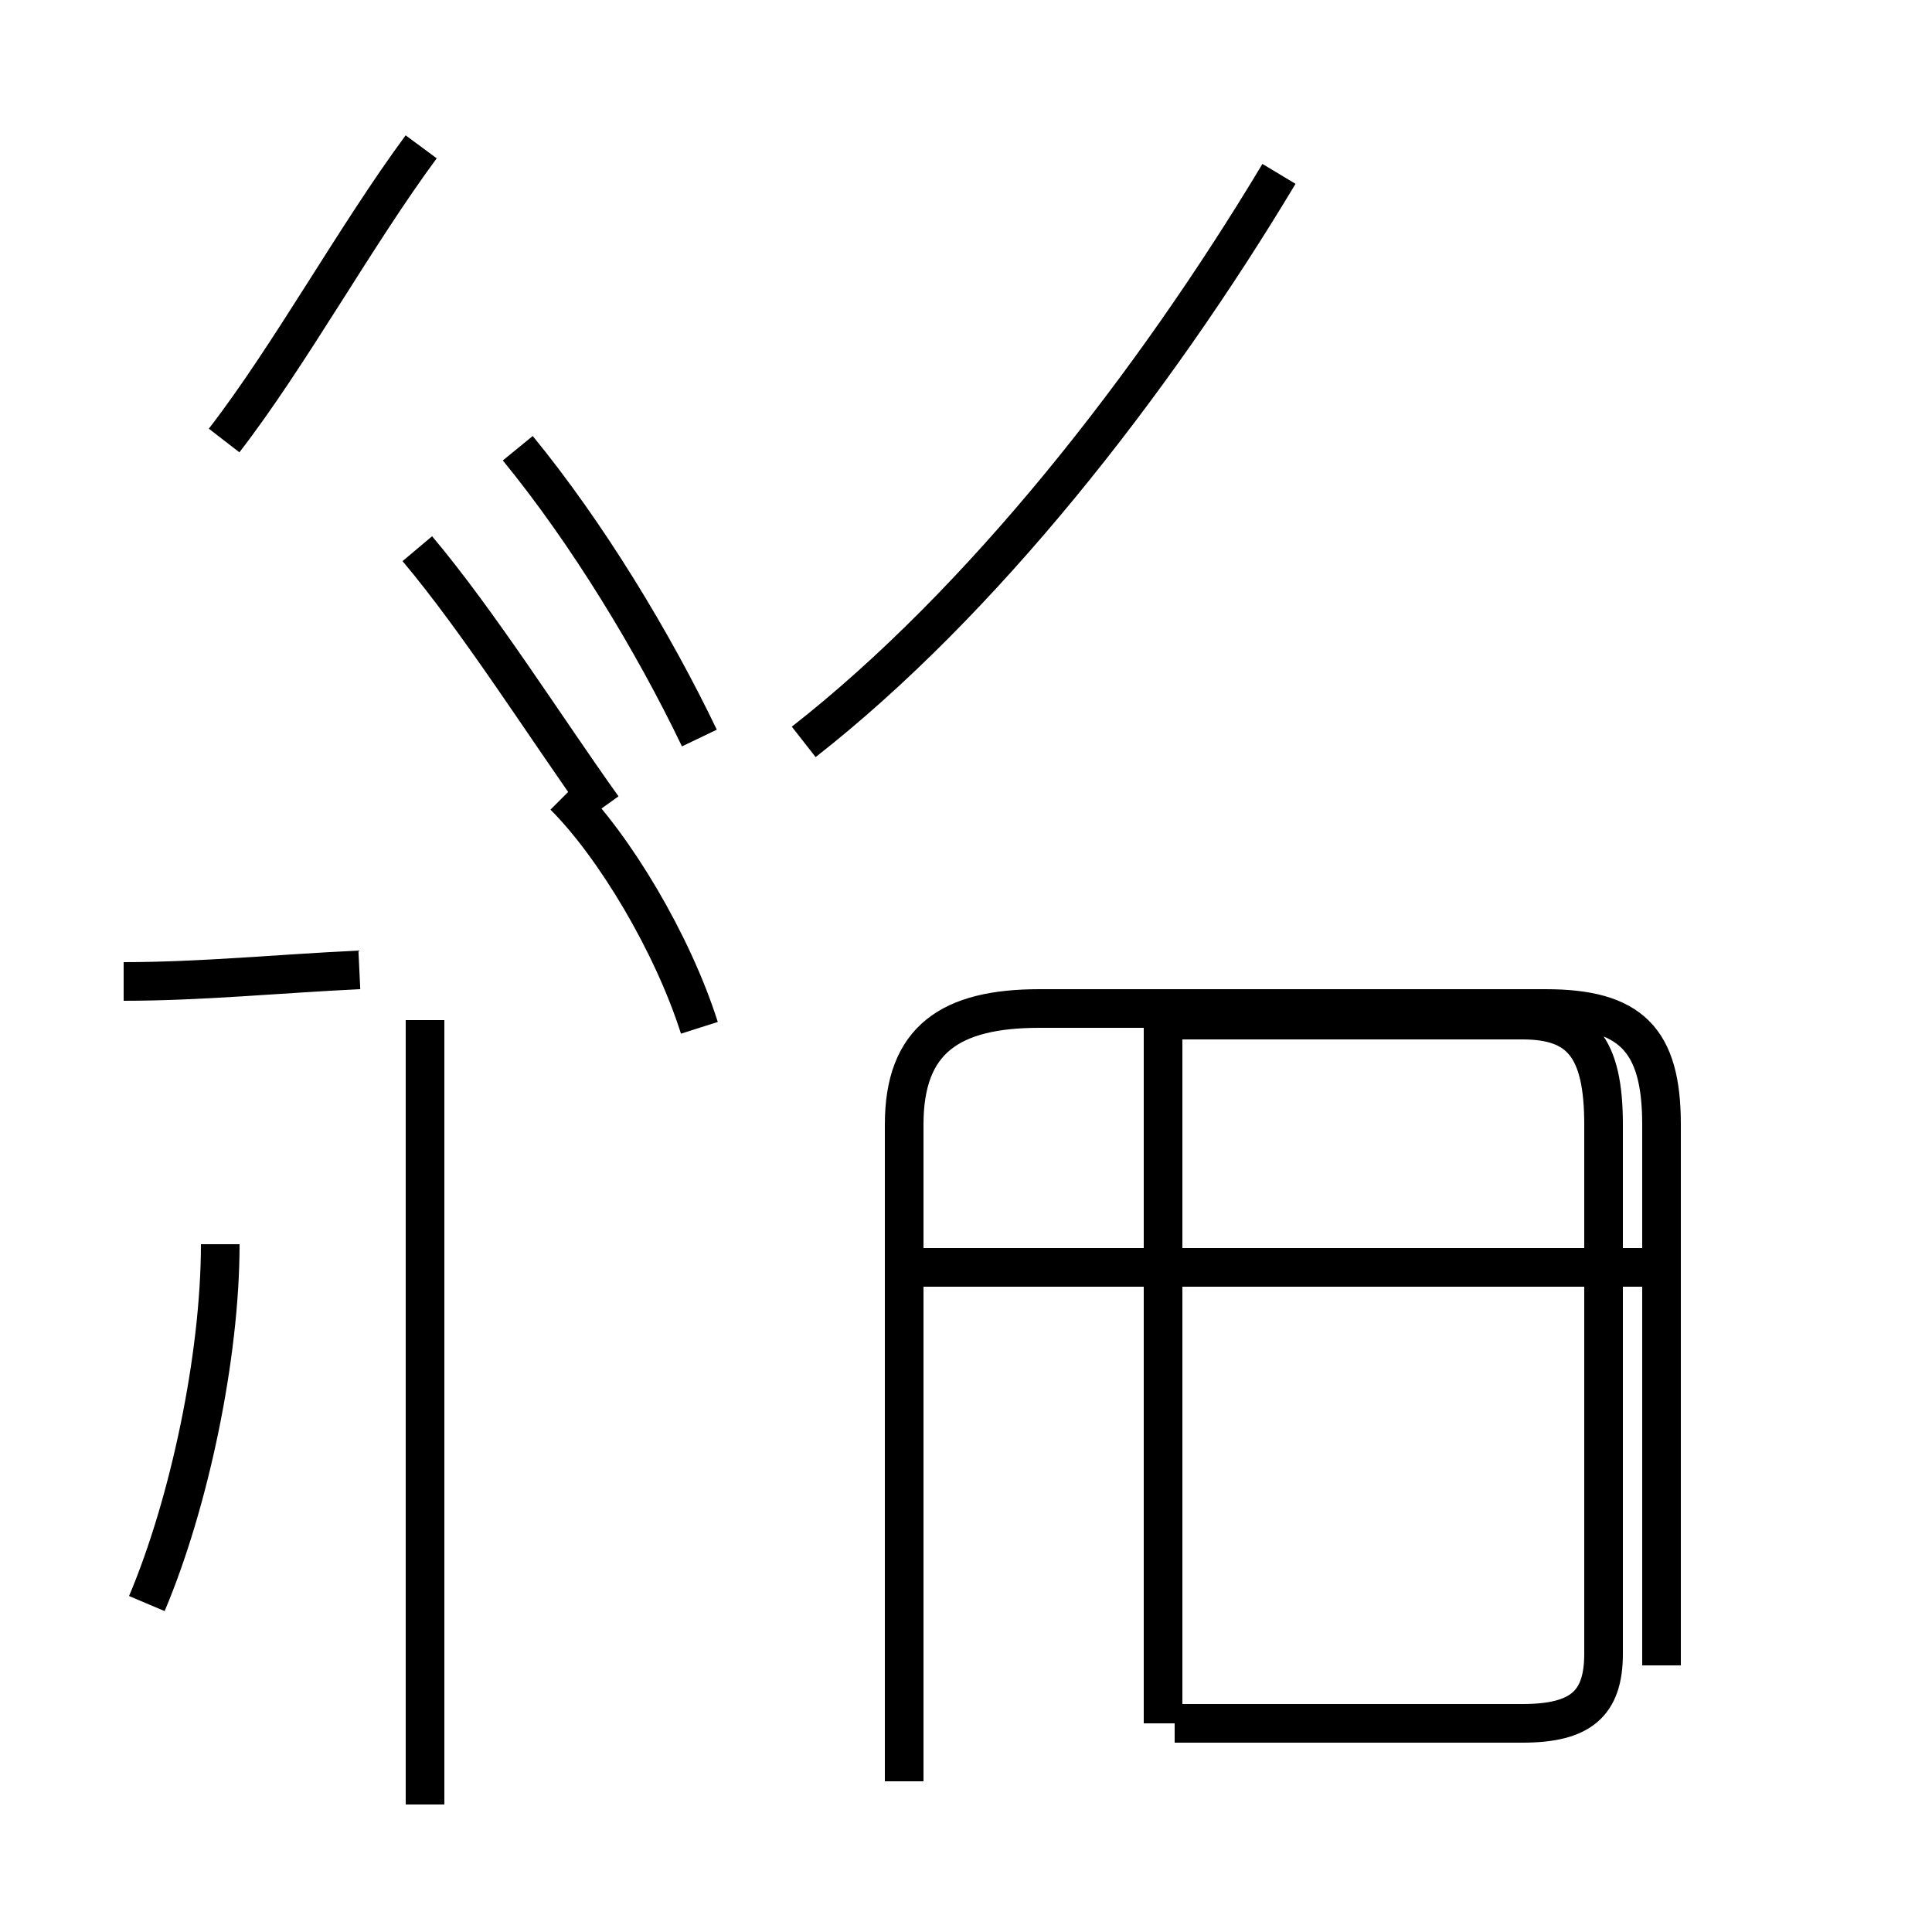 <?xml version='1.0' encoding='utf8'?>
<svg viewBox="0.0 -44.0 50.0 50.0" version="1.1" xmlns="http://www.w3.org/2000/svg">
<rect x="0.0" y="-44.0" width="50.0" height="50.0" fill="#808080" stroke="none"/>
<rect x="-1000" y="-1000" width="2000" height="2000" stroke="white" fill="white"/>
<g style="fill:none; stroke:#000000;  stroke-width:1">
<path d="M 3.8 2.5 C 4.9 5.1 5.7 8.9 5.7 11.8 M 11.0 -2.7 L 11.0 17.6 M 5.8 32.6 C 7.5 34.8 9.2 37.9 10.9 40.2 M 18.1 17.4 C 17.4 19.6 15.9 22.1 14.6 23.4 M 3.2 18.6 C 5.2 18.6 7.2 18.8 9.3 18.9 M 15.6 23.1 C 14.1 25.2 12.4 27.9 10.8 29.8 M 18.1 24.9 C 16.9 27.4 15.2 30.2 13.4 32.4 M 20.8 24.8 C 25.4 28.4 29.8 34.0 33.1 39.5 M 30.1 -0.6 L 30.1 17.4 M 30.4 -0.6 L 39.4 -0.6 C 40.9 -0.6 41.5 -0.1 41.5 1.2 L 41.5 14.9 C 41.5 16.9 40.9 17.6 39.4 17.6 L 30.4 17.6 M 43.0 11.2 L 23.1 11.2 M 43.0 0.9 L 43.0 14.9 C 43.0 17.1 42.2 17.9 40.0 17.9 L 26.9 17.9 C 24.6 17.9 23.4 17.1 23.4 14.9 L 23.4 -2.1" transform="scale(1, -1)" />
</g>
</svg>